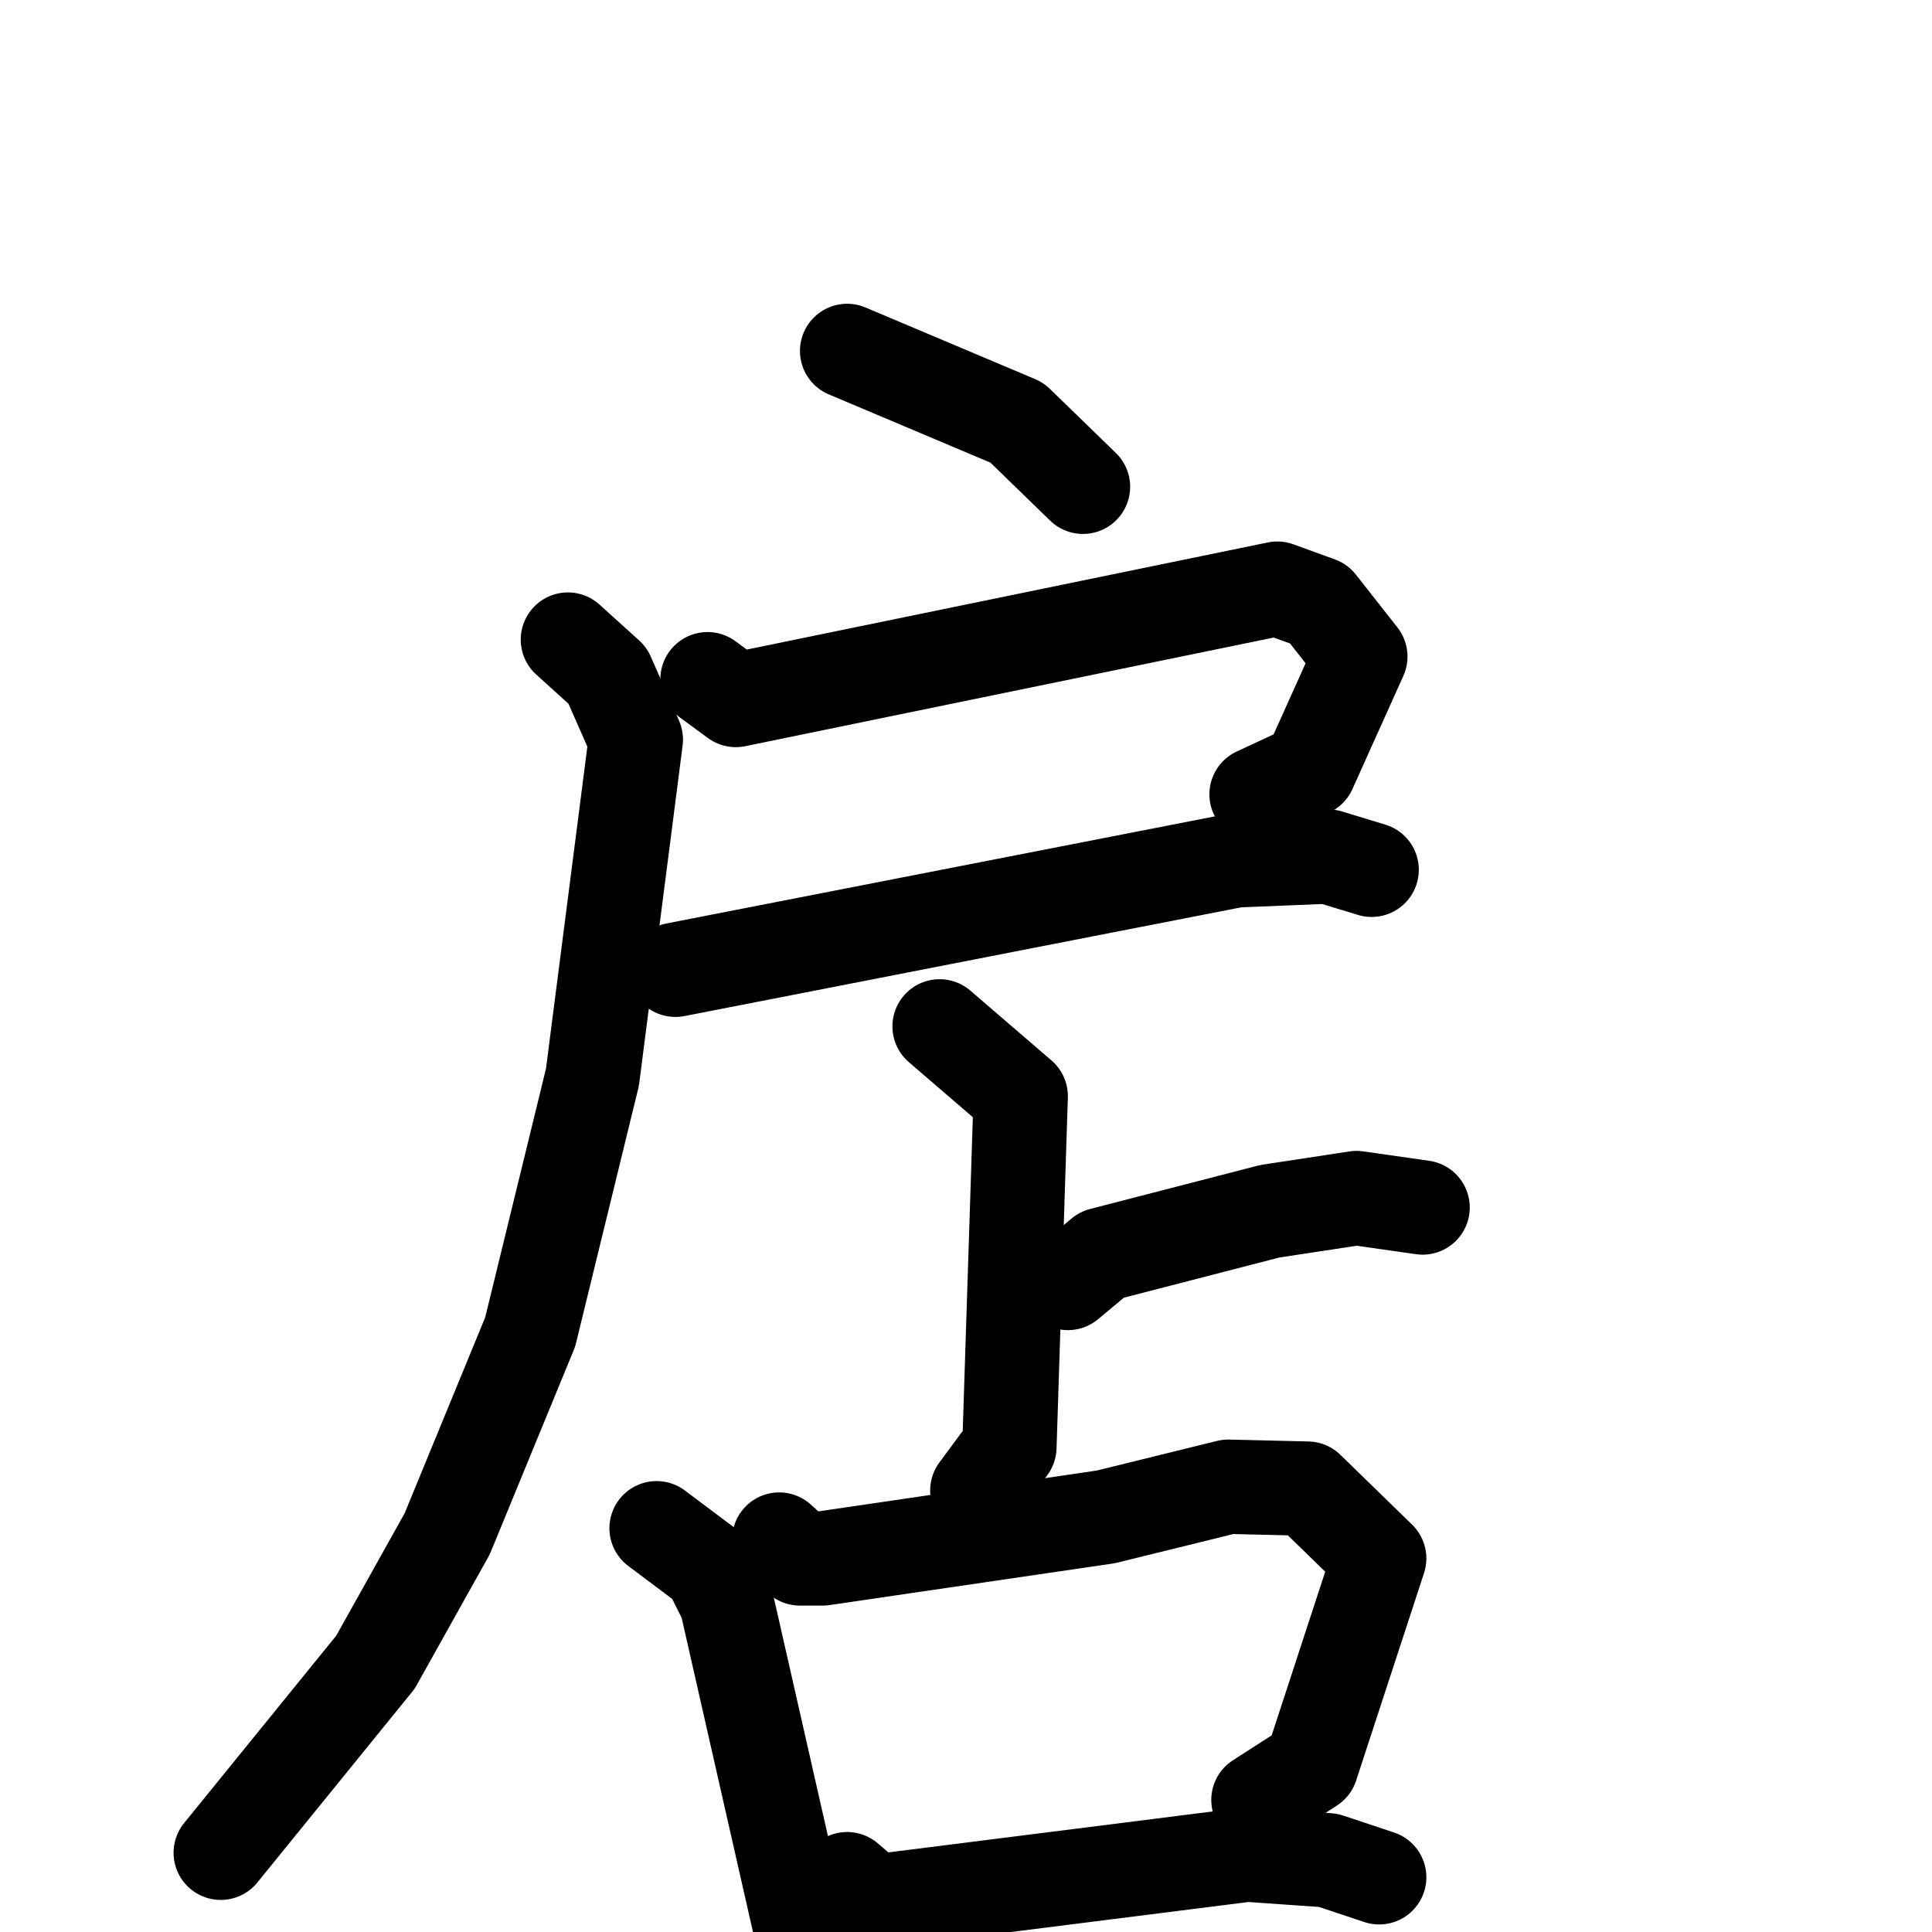 <svg xmlns="http://www.w3.org/2000/svg" viewBox="0 0 1024 1024">
  <g style="fill:none;stroke:#000000;stroke-width:50;stroke-linecap:round;stroke-linejoin:round;" transform="scale(1, 1) translate(0, 0)">
    <path d="M 449.0,186.0 L 539.0,224.0 L 574.0,258.0"/>
    <path d="M 375.0,360.0 L 390.0,371.0 L 677.0,312.0 L 699.0,320.0 L 721.0,348.0 L 694.0,408.0 L 666.0,421.0"/>
    <path d="M 358.0,514.0 L 655.0,456.0 L 704.0,454.0 L 727.0,461.0"/>
    <path d="M 301.0,339.0 L 322.0,358.0 L 337.0,392.0 L 314.0,571.0 L 281.0,706.0 L 237.0,813.0 L 199.0,881.0 L 117.0,982.0"/>
    <path d="M 498.0,544.0 L 541.0,581.0 L 535.0,767.0 L 518.0,790.0"/>
    <path d="M 566.0,680.0 L 584.0,665.0 L 673.0,642.0 L 719.0,635.0 L 754.0,640.0"/>
    <path d="M 348.0,810.0 L 376.0,831.0 L 385.0,849.0 L 432.0,1056.0"/>
    <path d="M 413.0,816.0 L 424.0,826.0 L 436.0,826.0 L 586.0,804.0 L 651.0,788.0 L 693.0,789.0 L 731.0,826.0 L 695.0,936.0 L 667.0,954.0"/>
    <path d="M 449.0,996.0 L 463.0,1008.0 L 661.0,983.0 L 704.0,986.0 L 731.0,995.0"/>
  </g>
</svg>
